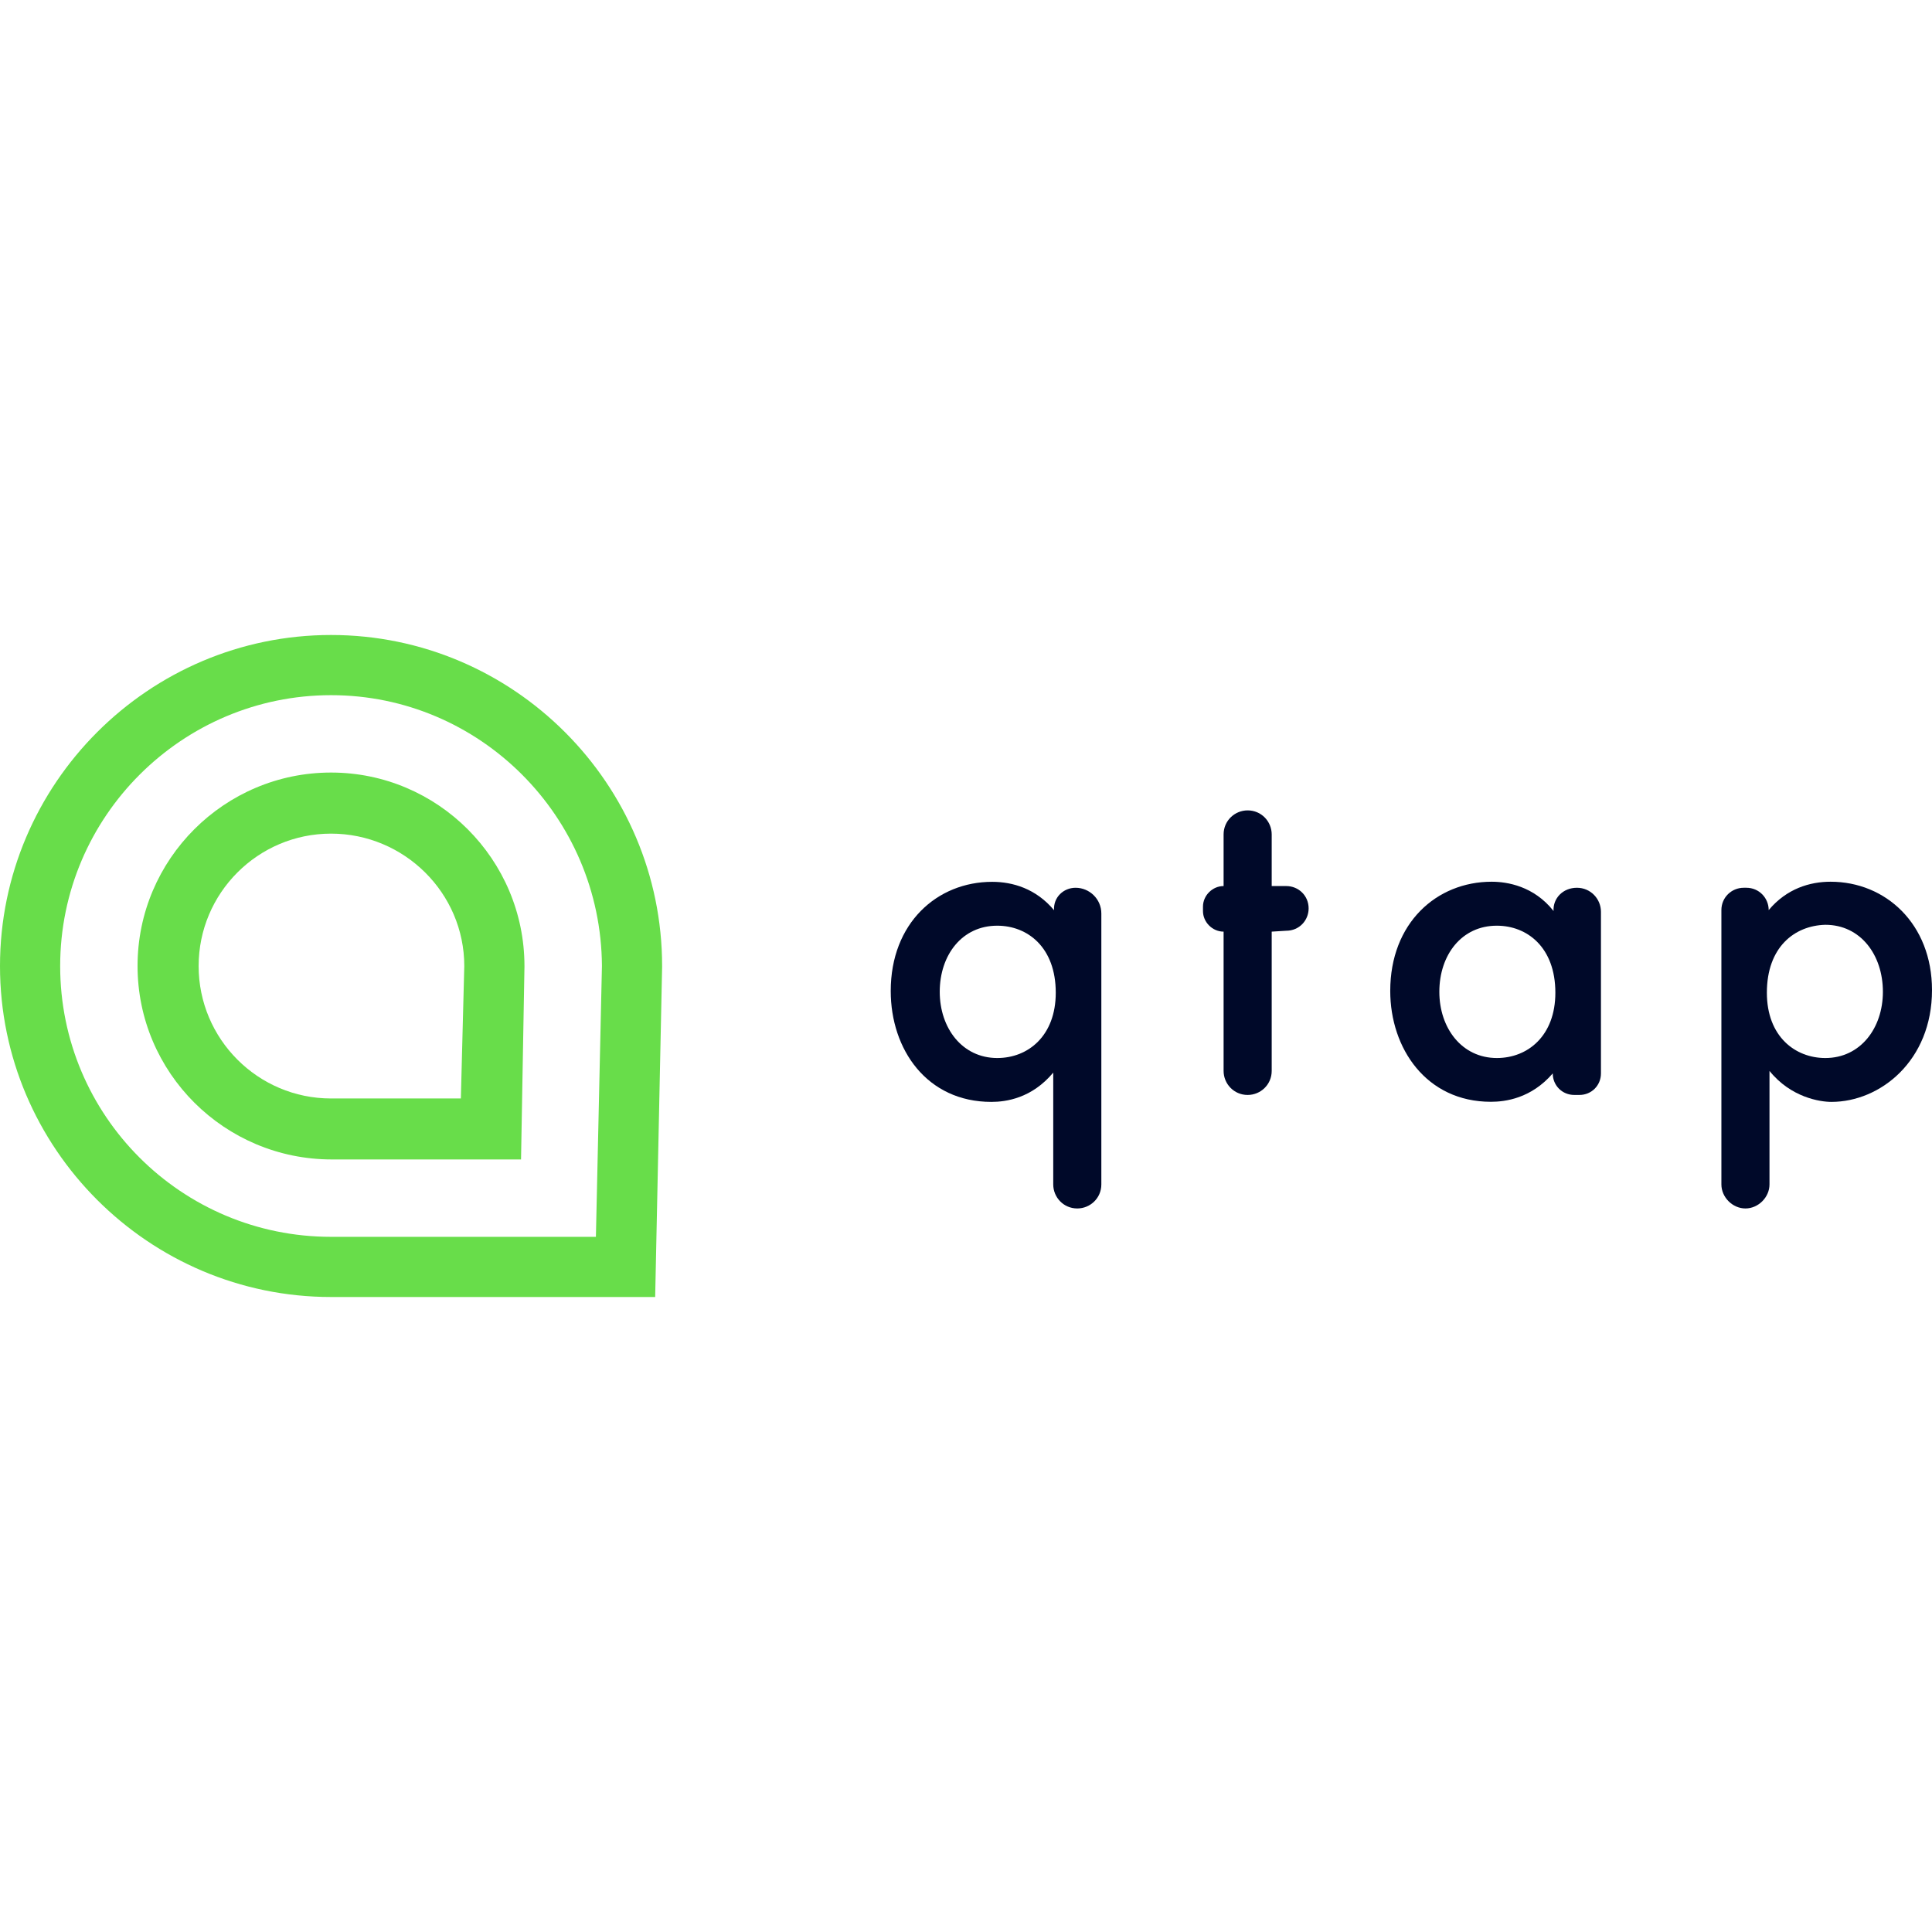 <?xml version="1.0" encoding="utf-8"?>
<svg version="1.1" id="Layer_1" xmlns="http://www.w3.org/2000/svg" xmlns:xlink="http://www.w3.org/1999/xlink" x="0px" y="0px"
	width="100px" height="100px" viewBox="0 0 1920 657.9" style="enable-background:new 0 0 1920 657.9;" xml:space="preserve">
<g>
	<path style="fill:#000929;" d="M933.9,354.6c0,35.9,22.2,65.8,57.2,65.8c30.8,0,58.1-22.2,58.1-64.9c0-45.3-28.2-66.6-58.1-66.6
		C956.2,288.8,933.9,317.9,933.9,354.6z M1068.9,251.2c13.7,0,25.6,11.1,25.6,25.6V546c0,13.7-11.1,23.9-23.9,23.9
		c-13.7,0-23.9-11.1-23.9-23.9V434.9c-21.4,25.6-47,29.1-61.5,29.1c-64.1,0-100-52.1-100-110.2c0-67.5,46.1-108.5,100.8-108.5
		c20.5,0,43.6,6.8,61.5,28.2C1046.7,260.6,1057,251.2,1068.9,251.2z"/>
	<path style="fill:#000929;" d="M1263.8,294.8v138.4c0,13.7-11.1,23.9-23.9,23.9c-13.7,0-23.9-11.1-23.9-23.9V294.8
		c-11.1,0-20.5-9.4-20.5-20.5V270c0-11.1,9.4-20.5,20.5-20.5v-51.3c0-13.7,11.1-23.9,23.9-23.9c13.7,0,23.9,11.1,23.9,23.9v51.3
		h14.5c12,0,22.2,9.4,22.2,22.2c0,12-9.4,22.2-22.2,22.2L1263.8,294.8L1263.8,294.8z"/>
	<path style="fill:#000929;" d="M1430.4,354.6c0,35.9,22.2,65.8,57.2,65.8c30.8,0,58.1-22.2,58.1-64.9c0-45.3-28.2-66.6-58.1-66.6
		C1452.6,288.8,1430.4,317.9,1430.4,354.6z M1567.1,251.2c13.7,0,23.9,11.1,23.9,23.9v160.6c0,12-9.4,21.4-21.4,21.4h-5.1
		c-12,0-21.4-9.4-21.4-21.4c-21.4,24.8-47,28.2-61.5,28.2c-64.1,0-100-53-100-110.2c0-67.5,46.1-108.5,100.8-108.5
		c15.4,0,41.9,4.3,61.5,29.1C1543.2,261.5,1553.4,251.2,1567.1,251.2z"/>
	<path style="fill:#000929;" d="M1755.9,355.5c0,43.6,28.2,64.9,58.1,64.9c35,0,57.2-29.9,57.2-65.8c0-36.7-22.2-66.6-57.2-66.6
		C1783.3,288.8,1755.9,310.2,1755.9,355.5z M1734.6,569.9c-12.8,0-23.9-11.1-23.9-23.9V273.4c0-12.8,10.3-22.2,22.2-22.2h2.6
		c12.8,0,22.2,10.3,22.2,22.2c17.9-21.4,41-28.2,61.5-28.2c54.7,0,100.8,41.9,100.8,107.7c0,70.1-51.3,111.1-100,111.1
		c-11.1,0-40.2-4.3-61.5-30.8V546C1758.5,558.8,1747.4,569.9,1734.6,569.9z"/>
	<g>
		<path style="fill:#68DD4A;" d="M329,59.8C181.1,59.8,59.8,180.3,59.8,329S180.3,598.1,329,598.1h263.2l6-269.2
			C597.3,180.3,476.8,59.8,329,59.8z M651.1,657.9H329C147.8,657.9,0,510.1,0,329S147.8,0,329,0s329,147.8,329,329v0.9L651.1,657.9z
			"/>
		<path style="fill:#68DD4A;" d="M329,197.4c-72.6,0-131.6,59-131.6,131.6s59,131.6,131.6,131.6h129l3.4-131.6
			C461.4,256.3,401.6,197.4,329,197.4z M517.8,521.2h-188c-106.8,0-193.1-86.3-193.1-192.3S223,136.7,329,136.7S521.2,223,521.2,329
			v0.9L517.8,521.2z"/>
	</g>
</g>
</svg>
